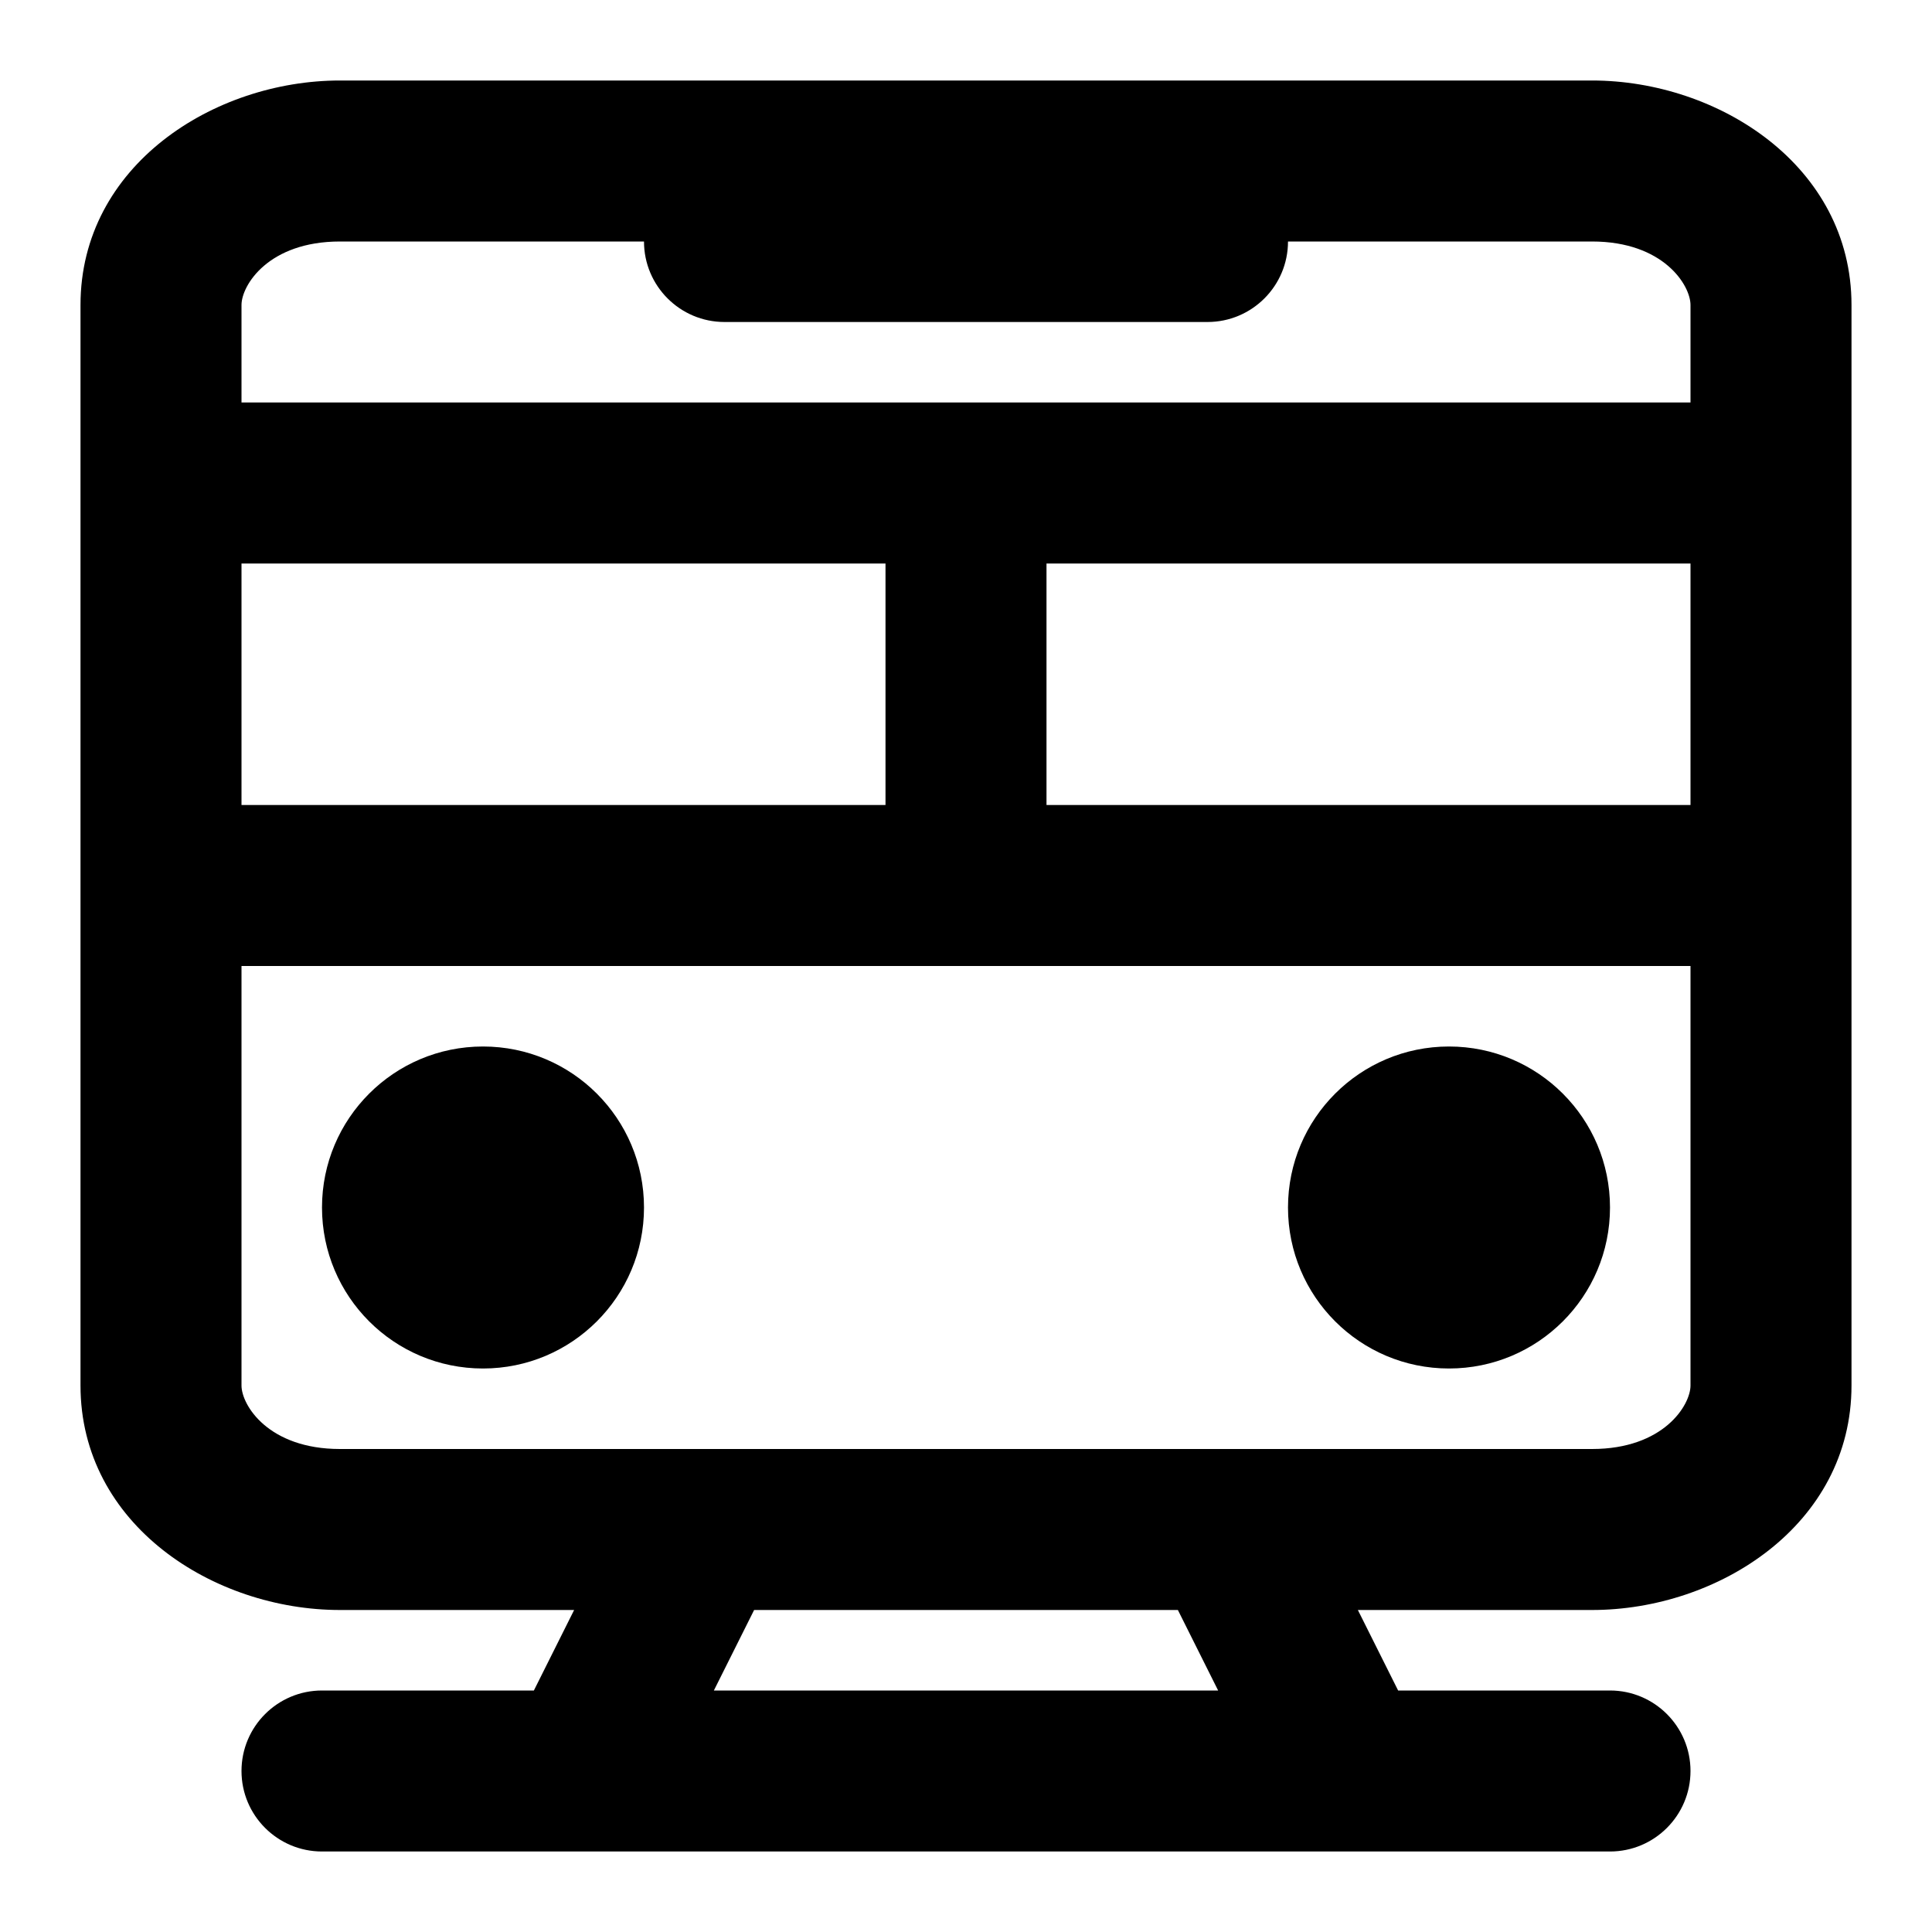 <svg width="24" height="24" viewBox="0 0 24 24" fill="none" xmlns="http://www.w3.org/2000/svg">
<path d="M19.777 1C21.344 1 23 2.057 23 3.789V17.211C23 18.943 21.344 20 19.777 20H16.868L17.368 21H20C20.552 21 21 21.448 21 22C21 22.552 20.552 23 20 23H4C3.448 23 3 22.552 3 22C3 21.448 3.448 21 4 21H6.632L7.132 20H4.223C2.656 20 1 18.943 1 17.211V3.789C1 2.057 2.656 1 4.223 1H19.777ZM8.868 21H15.132L14.632 20H9.368L8.868 21ZM3 17.211C3 17.456 3.335 18 4.223 18H19.777C20.665 18 21 17.456 21 17.211V12H3V17.211ZM6 13C7.105 13 8 13.895 8 15C8 16.105 7.105 17 6 17C4.895 17 4 16.105 4 15C4 13.895 4.895 13 6 13ZM18 13C19.105 13 20 13.895 20 15C20 16.105 19.105 17 18 17C16.895 17 16 16.105 16 15C16 13.895 16.895 13 18 13ZM3 10H11V7H3V10ZM13 10H21V7H13V10ZM4.223 3C3.335 3 3 3.544 3 3.789V5H21V3.789C21 3.544 20.665 3 19.777 3H16C16 3.552 15.552 4 15 4H9C8.448 4 8 3.552 8 3H4.223Z" fill="currentColor"/>
</svg>
